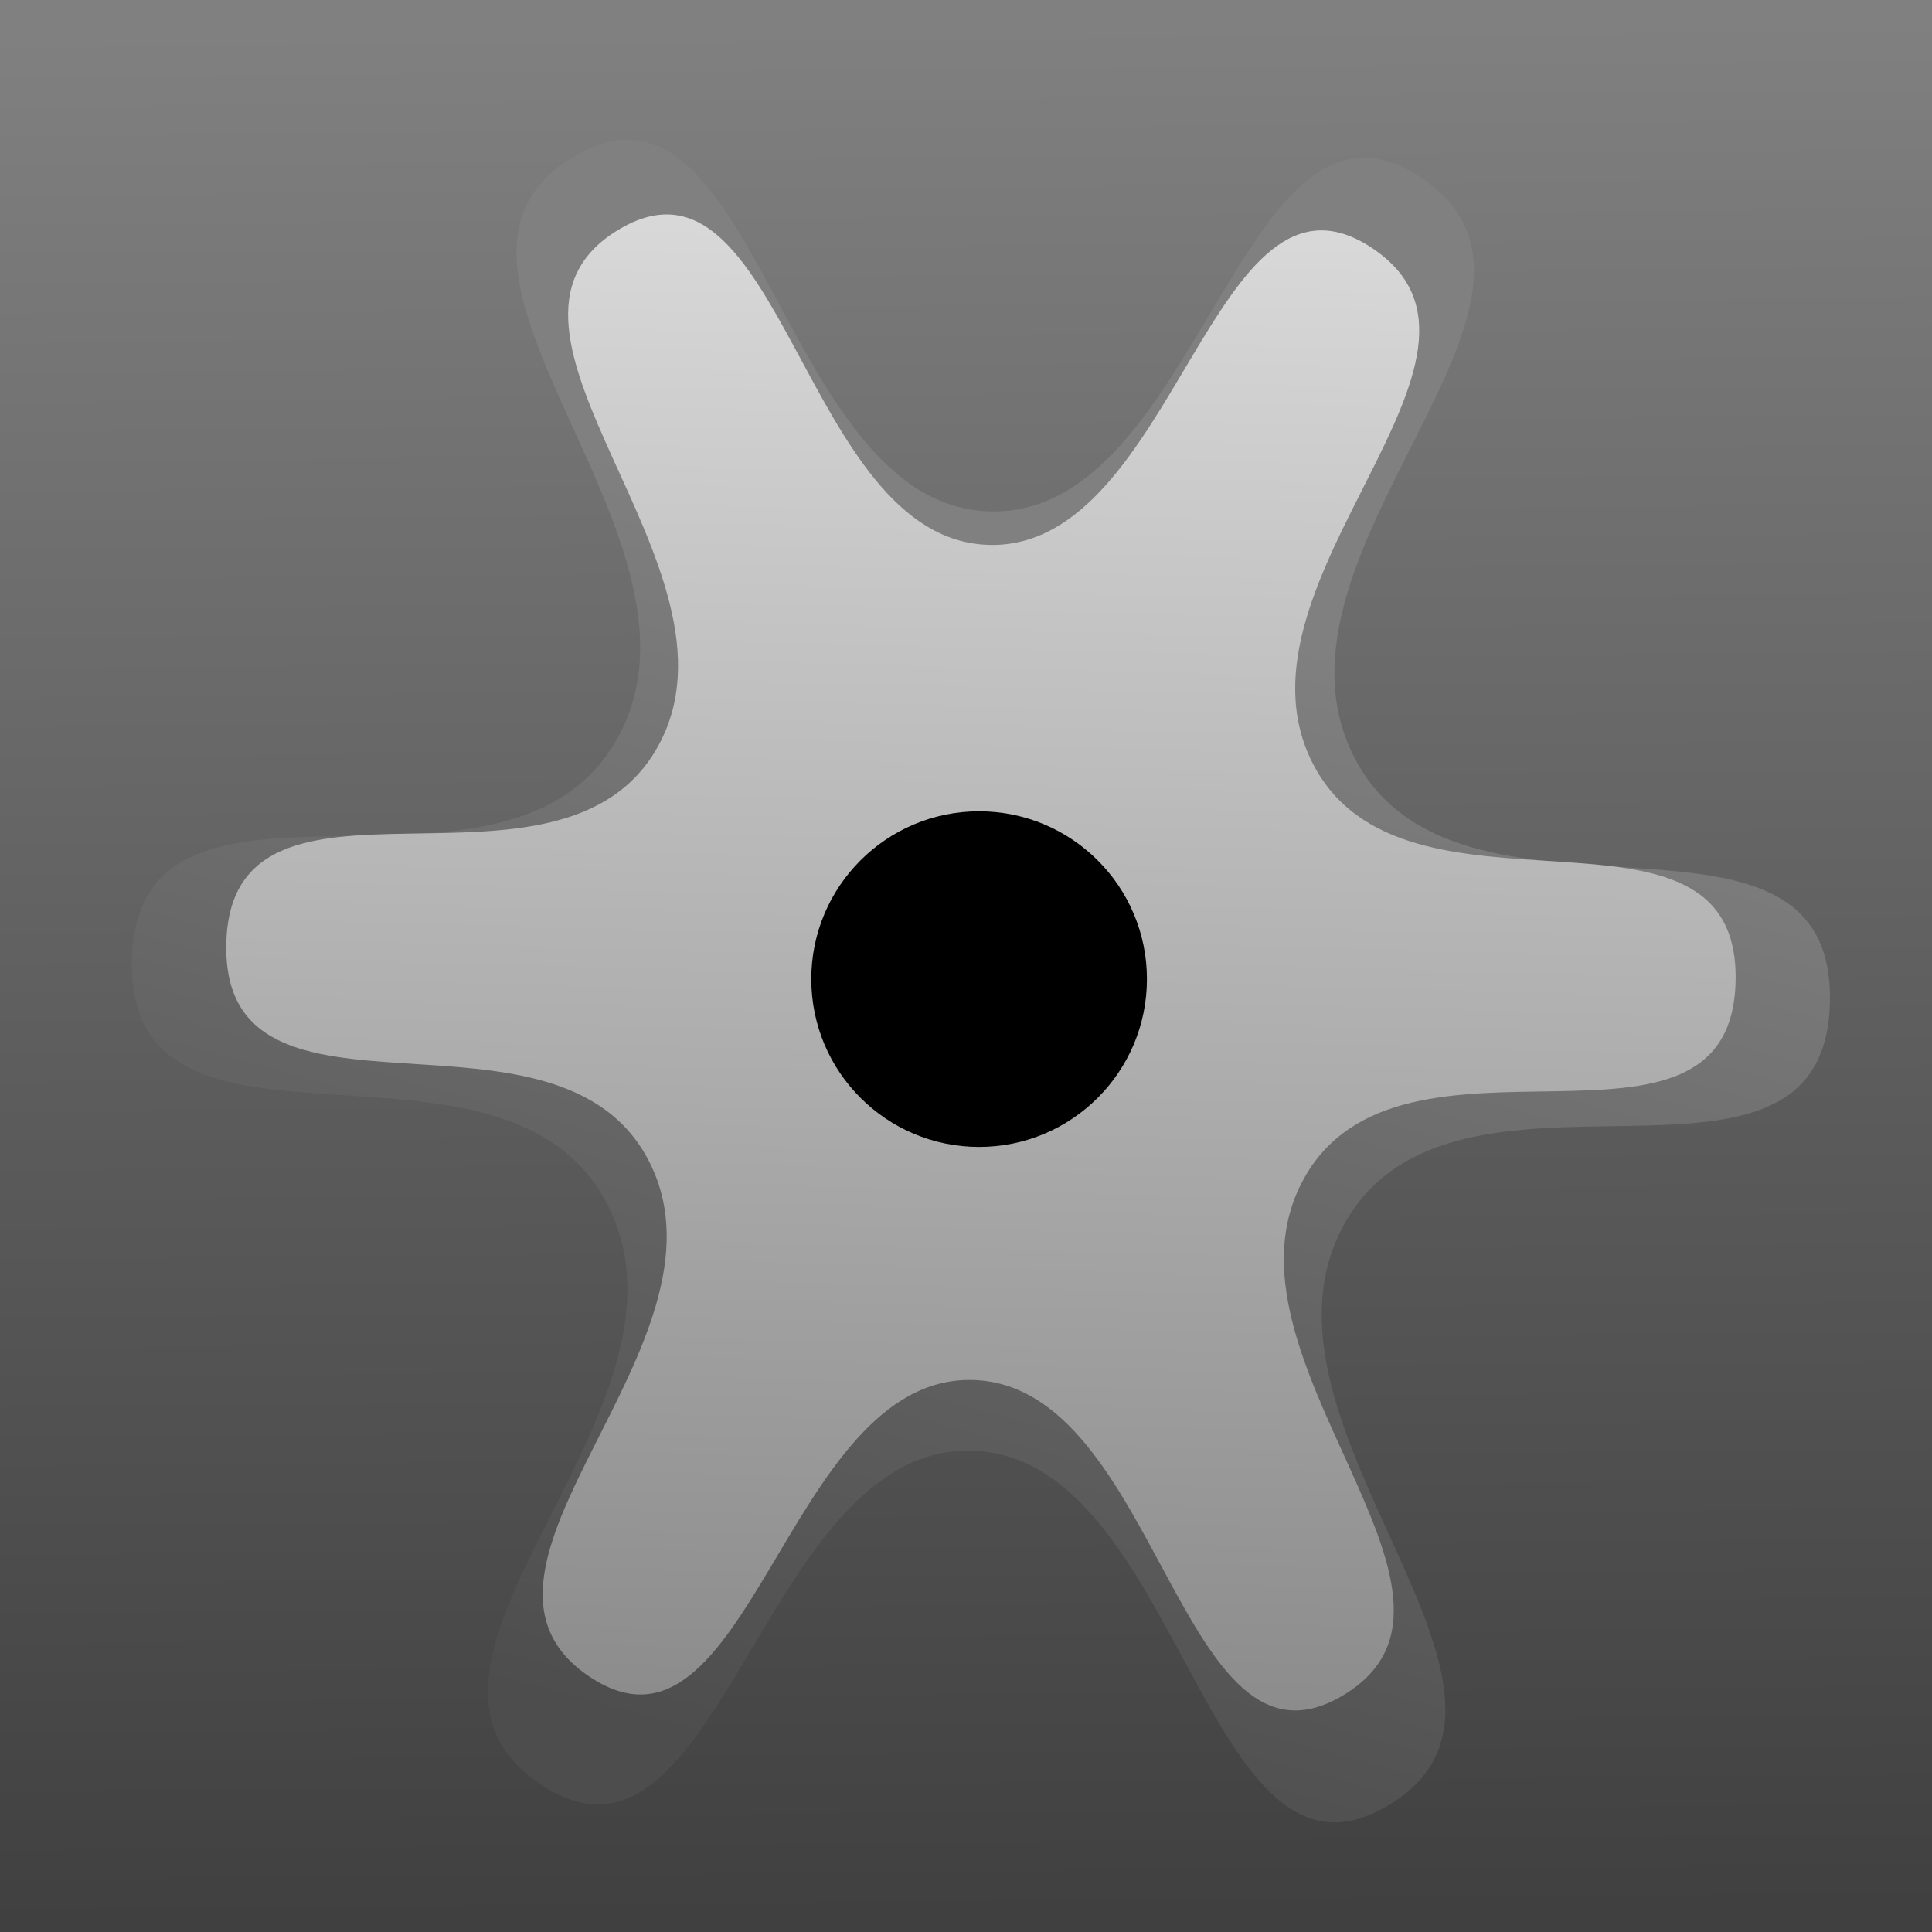 <?xml version="1.0" encoding="UTF-8" standalone="no"?>
<!-- Created with Inkscape (http://www.inkscape.org/) -->

<svg
   width="512"
   height="512"
   viewBox="0 0 512 512"
   version="1.1"
   id="svg1"
   inkscape:version="1.3.2 (091e20e, 2023-11-25)"
   sodipodi:docname="settings.svg"
   xmlns:inkscape="http://www.inkscape.org/namespaces/inkscape"
   xmlns:sodipodi="http://sodipodi.sourceforge.net/DTD/sodipodi-0.dtd"
   xmlns:xlink="http://www.w3.org/1999/xlink"
   xmlns="http://www.w3.org/2000/svg"
   xmlns:svg="http://www.w3.org/2000/svg">
  <sodipodi:namedview
     id="namedview1"
     pagecolor="#505050"
     bordercolor="#eeeeee"
     borderopacity="1"
     inkscape:showpageshadow="0"
     inkscape:pageopacity="0"
     inkscape:pagecheckerboard="0"
     inkscape:deskcolor="#505050"
     inkscape:document-units="px"
     inkscape:zoom="0.4609375"
     inkscape:cx="164.88136"
     inkscape:cy="407.86441"
     inkscape:window-width="1472"
     inkscape:window-height="891"
     inkscape:window-x="0"
     inkscape:window-y="37"
     inkscape:window-maximized="1"
     inkscape:current-layer="layer1"
     showgrid="false" />
  <defs
     id="defs1">
    <linearGradient
       id="linearGradient6"
       inkscape:collect="always">
      <stop
         style="stop-color:#808080;stop-opacity:1;"
         offset="0.25"
         id="stop5" />
      <stop
         style="stop-color:#4d4d4d;stop-opacity:1;"
         offset="1"
         id="stop6" />
    </linearGradient>
    <linearGradient
       id="linearGradient4"
       inkscape:collect="always">
      <stop
         style="stop-color:#d9d9d9;stop-opacity:1;"
         offset="0"
         id="stop3" />
      <stop
         style="stop-color:#8c8c8c;stop-opacity:1;"
         offset="1"
         id="stop4" />
    </linearGradient>
    <linearGradient
       id="linearGradient1"
       inkscape:collect="always">
      <stop
         style="stop-color:#808080;stop-opacity:1;"
         offset="0"
         id="stop1" />
      <stop
         style="stop-color:#404040;stop-opacity:1;"
         offset="1"
         id="stop2" />
    </linearGradient>
    <linearGradient
       inkscape:collect="always"
       xlink:href="#linearGradient1"
       id="linearGradient2"
       x1="253.831"
       y1="6.508"
       x2="258.169"
       y2="507.661"
       gradientUnits="userSpaceOnUse" />
    <linearGradient
       inkscape:collect="always"
       xlink:href="#linearGradient4"
       id="linearGradient3"
       x1="-610.379"
       y1="61.94"
       x2="-617.034"
       y2="335.625"
       gradientUnits="userSpaceOnUse" />
    <linearGradient
       inkscape:collect="always"
       xlink:href="#linearGradient6"
       id="linearGradient5"
       x1="-600.656"
       y1="64.589"
       x2="-664.311"
       y2="323.96"
       gradientUnits="userSpaceOnUse" />
  </defs>
  <g
     inkscape:label="Warstwa 1"
     inkscape:groupmode="layer"
     id="layer1">
    <rect
       style="fill:url(#linearGradient2);fill-opacity:1;stroke-width:10;stroke-dasharray:none"
       id="rect1"
       width="765.831"
       height="735.458"
       x="-125.831"
       y="-108.475" />
    <path
       sodipodi:type="star"
       style="fill:url(#linearGradient5);fill-opacity:1;stroke-width:3.24;stroke-dasharray:none;stroke:none;stroke-linejoin:round;stroke-linecap:round;paint-order:stroke fill markers;stroke-opacity:1"
       id="path1"
       inkscape:flatsided="false"
       sodipodi:sides="6"
       sodipodi:cx="-613.96613"
       sodipodi:cy="199.59322"
       sodipodi:r1="153.40622"
       sodipodi:r2="76.70311"
       sodipodi:arg1="1.0691923"
       sodipodi:arg2="1.5927911"
       inkscape:rounded="0.4"
       inkscape:randomized="0"
       d="m -540.203,334.102 c -33.34,18.283 -37.435,-56.988 -75.45,-57.824 -38.014,-0.836 -45.416,74.182 -77.919,54.45 -32.503,-19.731 30.635,-60.914 12.352,-94.253 -18.283,-33.34 -86.951,-2.241 -86.115,-40.255 0.836,-38.014 68.07,-3.926 87.802,-36.429 19.731,-32.503 -41.535,-76.422 -8.195,-94.705 33.34,-18.283 37.435,56.988 75.45,57.824 38.014,0.836 45.416,-74.182 77.919,-54.45 32.503,19.731 -30.635,60.914 -12.352,94.253 18.283,33.34 86.951,2.241 86.115,40.255 -0.836,38.014 -68.07,3.926 -87.802,36.429 -19.731,32.503 41.535,76.422 8.195,94.705 z"
       inkscape:transform-center-x="-69.219889"
       inkscape:transform-center-y="-3.8245076"
       transform="matrix(1.467,0,0,1.623,1160.644,-63.949)" />
    <path
       sodipodi:type="star"
       style="fill:url(#linearGradient3);fill-opacity:1;stroke-width:10;stroke-dasharray:none"
       id="path1-4"
       inkscape:flatsided="false"
       sodipodi:sides="6"
       sodipodi:cx="-613.96613"
       sodipodi:cy="199.59322"
       sodipodi:r1="153.40622"
       sodipodi:r2="76.70311"
       sodipodi:arg1="1.0691923"
       sodipodi:arg2="1.5927911"
       inkscape:rounded="0.4"
       inkscape:randomized="0"
       d="m -540.203,334.102 c -33.34,18.283 -37.435,-56.988 -75.45,-57.824 -38.014,-0.836 -45.416,74.182 -77.919,54.45 -32.503,-19.731 30.635,-60.914 12.352,-94.253 -18.283,-33.34 -86.951,-2.241 -86.115,-40.255 0.836,-38.014 68.07,-3.926 87.802,-36.429 19.731,-32.503 -41.535,-76.422 -8.195,-94.705 33.34,-18.283 37.435,56.988 75.45,57.824 38.014,0.836 45.416,-74.182 77.919,-54.45 32.503,19.731 -30.635,60.914 -12.352,94.253 18.283,33.34 86.951,2.241 86.115,40.255 -0.836,38.014 -68.07,3.926 -87.802,36.429 -19.731,32.503 41.535,76.422 8.195,94.705 z"
       inkscape:transform-center-x="-61.528824"
       inkscape:transform-center-y="-3.3995738"
       transform="matrix(1.304,0,0,1.443,1060.573,-32.954)" />
    <circle
       style="fill:#000000;stroke-width:10;stroke-dasharray:none"
       id="path2"
       cx="259.475"
       cy="259.475"
       r="44.475" />
  </g>
</svg>
